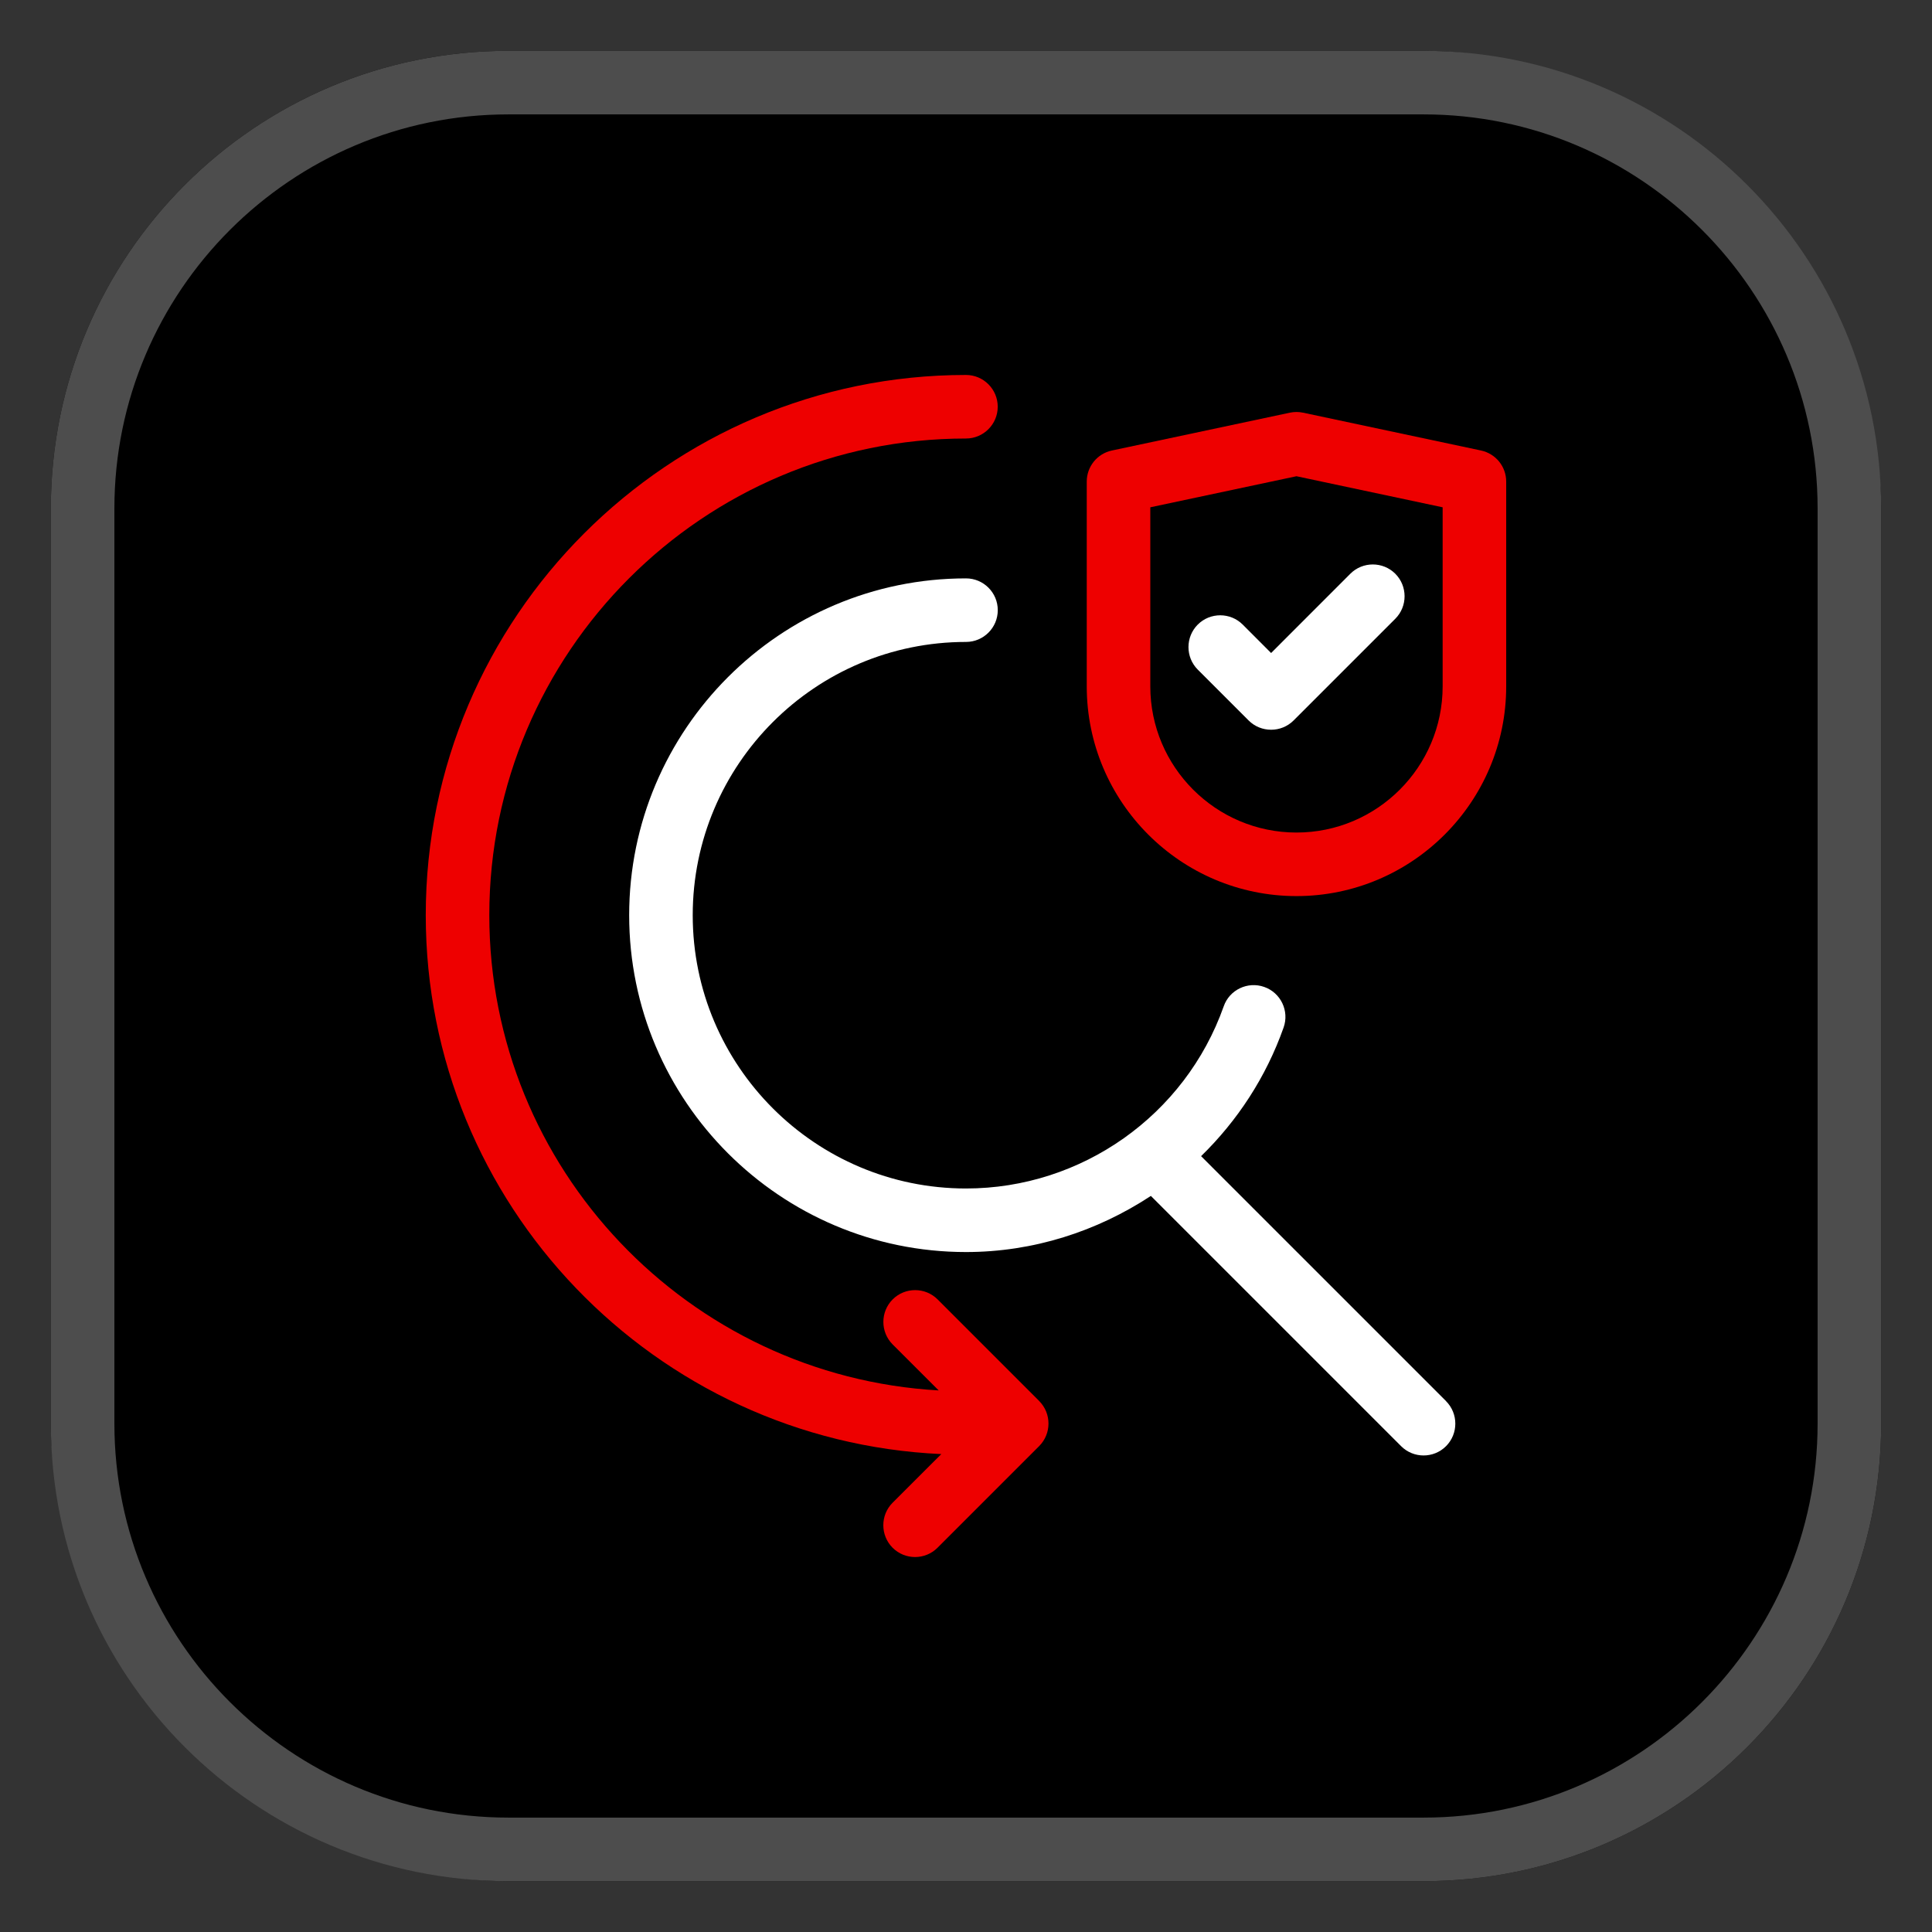 <svg xmlns="http://www.w3.org/2000/svg" viewBox="0 0 38 38" width="100%" height="100%">
  <rect x="0" y="0" width="38" height="38" fill="#333333" stroke="none"/>
  <defs>
    <style> .fill-red { fill: #e00; } .fill-white { fill: #fff; } .fill-gray { fill: #4d4d4d; } </style>
  </defs>
  <rect x="1" y="1" width="36" height="36" rx="9" ry="9"/>
  <path class="fill-gray" d="m28,2.25c4.273,0,7.75,3.477,7.75,7.75v18c0,4.273-3.477,7.75-7.75,7.75H10c-4.273,0-7.75-3.477-7.75-7.75V10c0-4.273,3.477-7.75,7.75-7.75h18m0-1.25H10C5.029,1,1,5.029,1,10v18c0,4.971,4.029,9,9,9h18c4.971,0,9-4.029,9-9V10c0-4.971-4.029-9-9-9h0Z"/>
  <path class="fill-white" d="m28.442,27.558l-4.818-4.818c.713-.695,1.278-1.553,1.623-2.531.115-.325-.056-.683-.381-.797-.324-.115-.684.055-.797.381-.758,2.143-2.795,3.583-5.069,3.583-2.964,0-5.375-2.411-5.375-5.375s2.411-5.375,5.375-5.375c.345,0,.625-.28.625-.625s-.28-.625-.625-.625c-3.653,0-6.625,2.972-6.625,6.625s2.972,6.625,6.625,6.625c1.325,0,2.577-.407,3.636-1.104l4.922,4.922c.122.122.282.183.442.183s.32-.061.442-.183c.243-.244.243-.641,0-.885Z"/>
  <path class="fill-red" d="m20.442,27.558l-2-2c-.244-.244-.641-.244-.885,0-.243.244-.243.641,0,.885l.906.905c-4.919-.28-8.839-4.36-8.839-9.348,0-5.169,4.206-9.375,9.375-9.375.345,0,.625-.28.625-.625s-.28-.625-.625-.625c-5.858,0-10.625,4.767-10.625,10.625,0,5.695,4.508,10.344,10.14,10.6l-.958.957c-.243.244-.243.641,0,.885.122.122.282.183.442.183s.32-.061.442-.183l2-2c.243-.244.243-.641,0-.885Z"/>
  <path class="fill-red" d="m25.5,17.625c-2.274,0-4.125-1.851-4.125-4.125v-4.028c0-.295.206-.55.495-.611l3.5-.744c.086-.018.174-.018.26,0l3.5.744c.289.062.495.316.495.611v4.028c0,2.274-1.851,4.125-4.125,4.125Zm-2.875-7.647v3.522c0,1.585,1.29,2.875,2.875,2.875s2.875-1.29,2.875-2.875v-3.522l-2.875-.611-2.875.611Z"/>
  <path class="fill-white" d="m25,14.353c-.16,0-.32-.061-.442-.183l-1-1c-.243-.244-.243-.641,0-.885.244-.244.641-.244.885,0l.558.559,1.558-1.559c.244-.244.641-.244.885,0,.243.244.243.641,0,.885l-2,2c-.122.122-.282.183-.442.183Z"/>
</svg>

